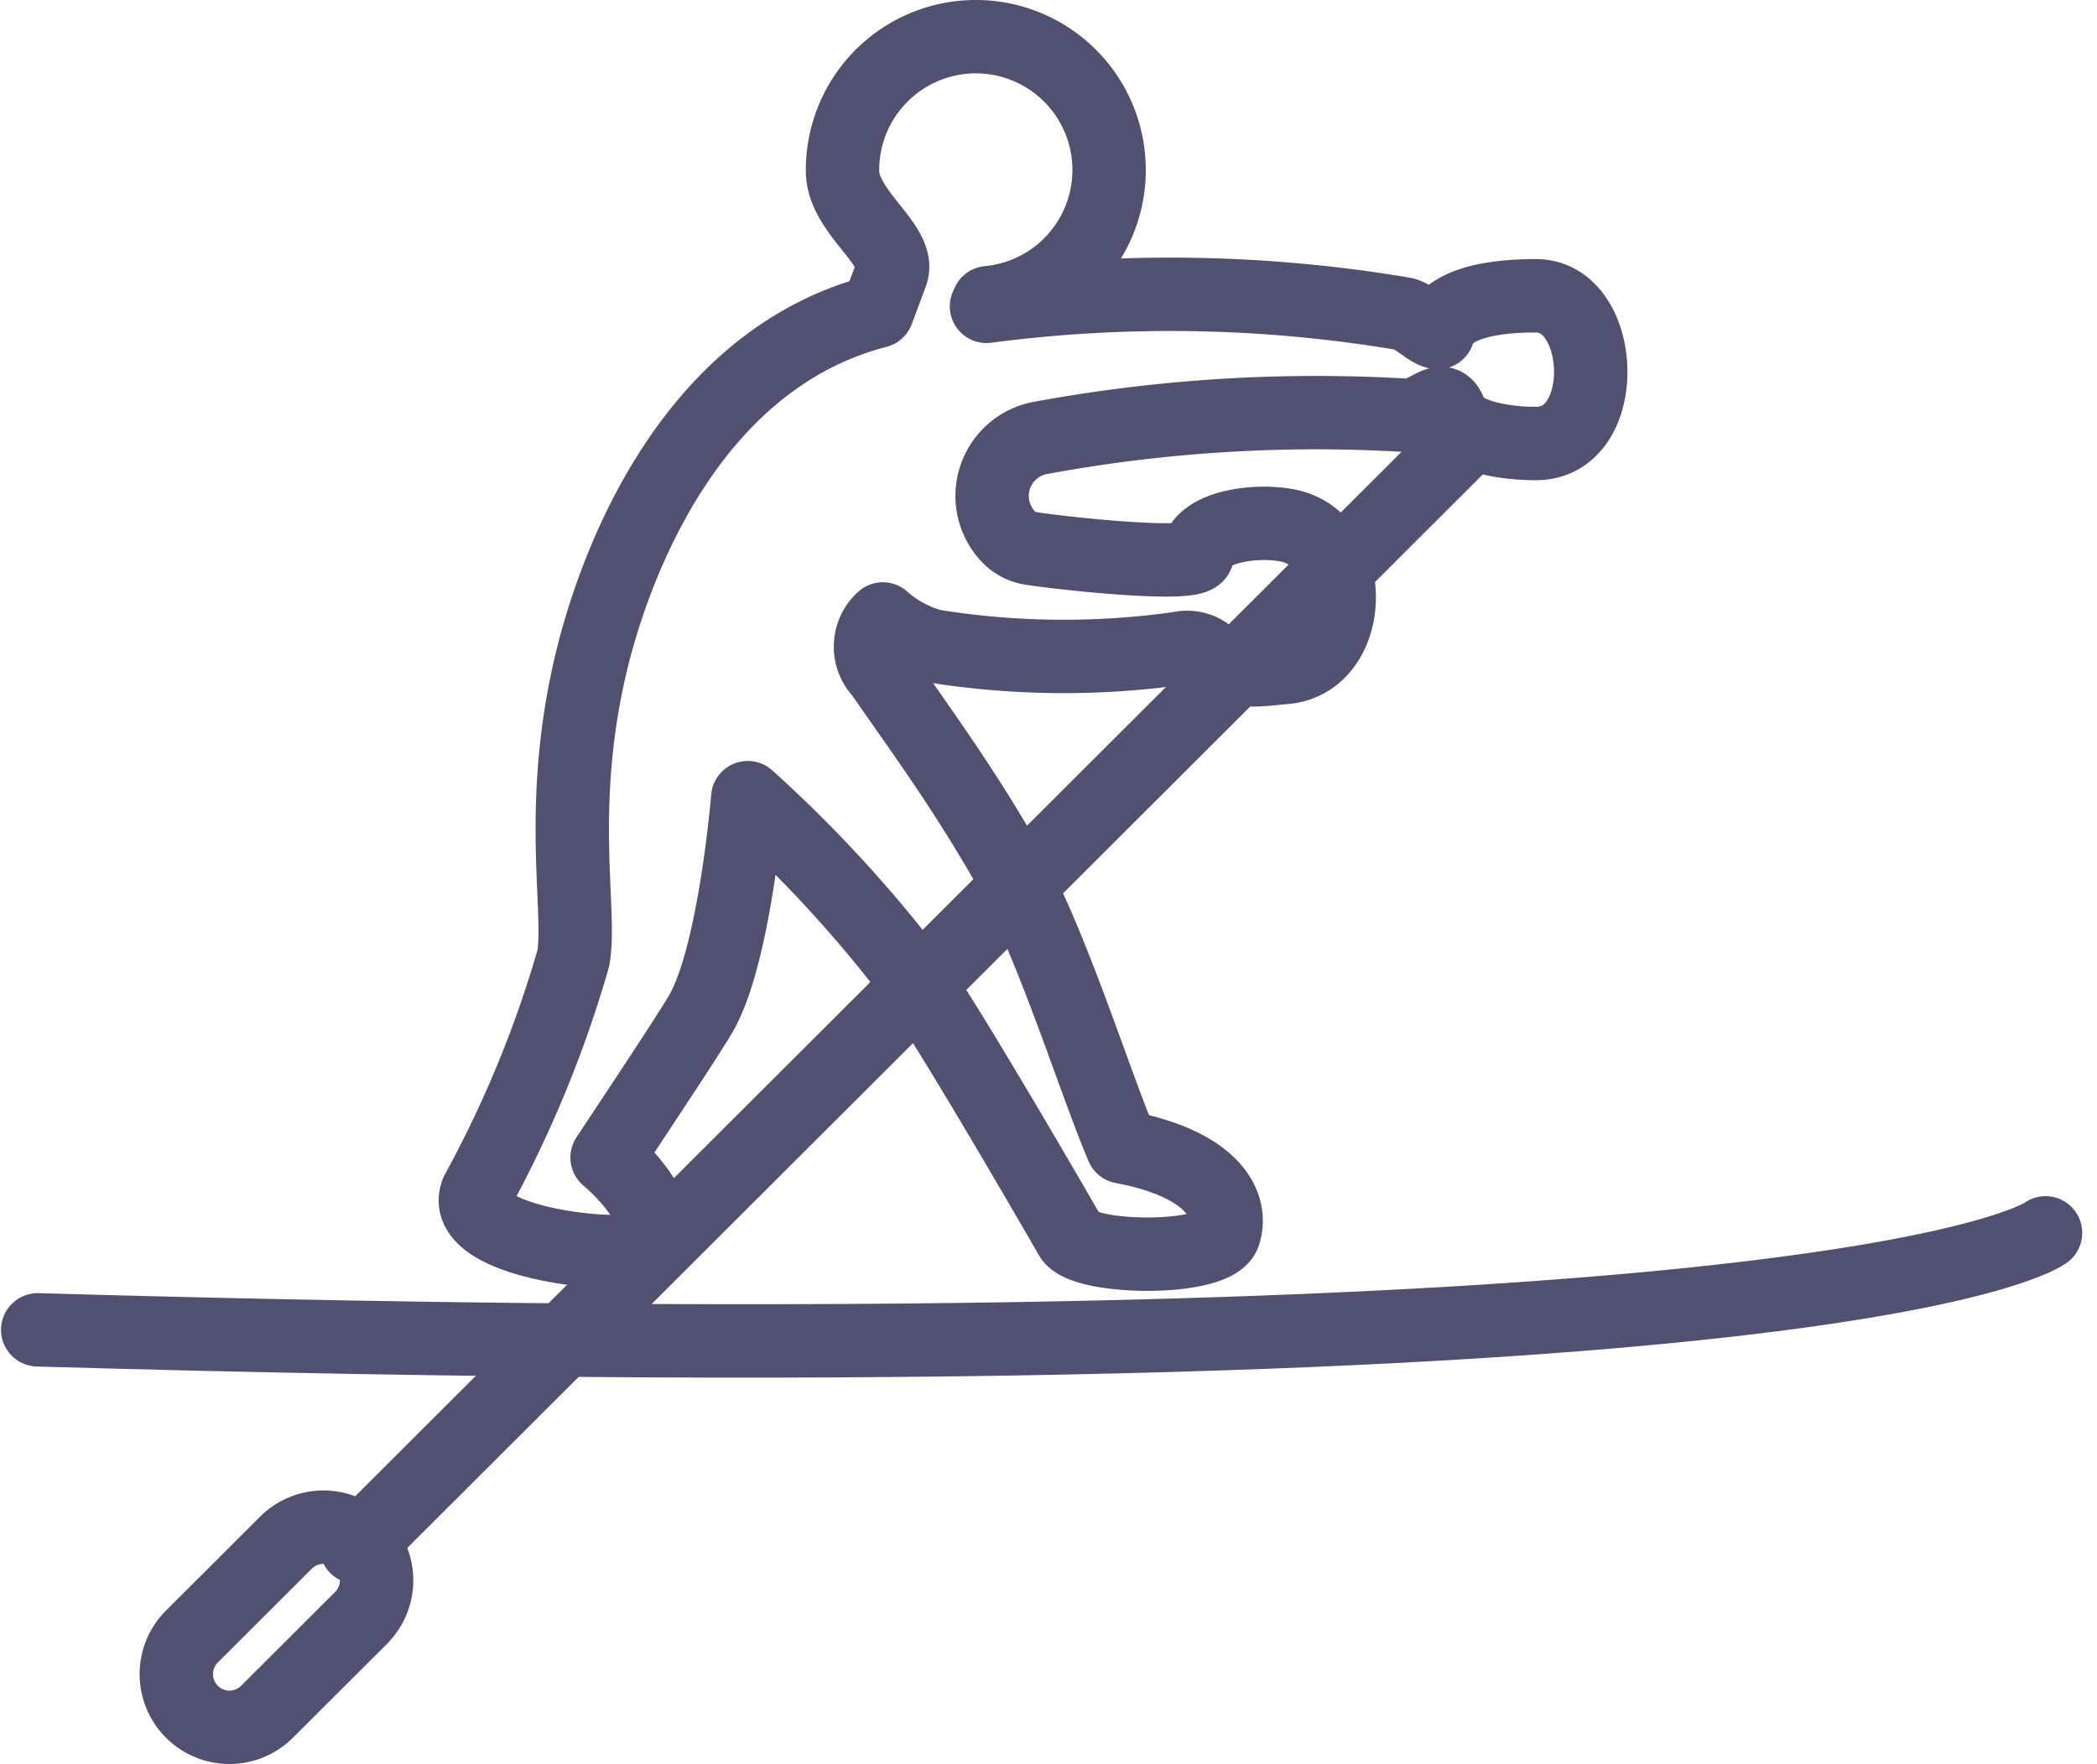 <svg xmlns="http://www.w3.org/2000/svg" width="57.156" height="48.08" viewBox="0 0 57.156 48.08">
  <g id="standup-paddleboarding-icon" transform="translate(-658.253 -3075.869)">
    <path id="Path_324" data-name="Path 324" d="M671.258,3108.355a31.2,31.2,0,0,0,2.618-6.357c.243-1.255-.469-4.162.515-8.172.462-1.885,2.346-8.067,7.776-9.472l.386-1.035c.262-.768-1.325-1.657-1.336-2.779a3.633,3.633,0,1,1,3.969,3.579l-.045.1a38.325,38.325,0,0,1,11.346.2c.306.045.732.508.958.512.2-.716,1.261-1,2.674-1,1.907,0,2.068,4.026,0,4.026-1.009,0-2.123-.247-2.323-.809s-.461-.143-1.062.05a41.361,41.361,0,0,0-10.083.6,1.608,1.608,0,0,0-.874,2.737,1.081,1.081,0,0,0,.514.27c.517.1,4.549.562,4.6.169.092-.763,1.626-.96,2.488-.776,1.919.411,1.8,3.762-.163,3.869-.285.015-1.485.237-1.951-.279a.932.932,0,0,0-.888-.246,22.489,22.489,0,0,1-6.7-.066,3.41,3.41,0,0,1-1.362-.737,1.018,1.018,0,0,0-.05,1.463c1.21,1.741,2.27,3.178,3.48,5.3,1.174,2.054,2.355,5.894,3.1,7.628,2.5.469,3.017,1.6,2.774,2.361s-3.874.712-4.192.075c0,0-2.817-4.894-4.041-6.734a35.645,35.645,0,0,0-4.752-5.222s-.353,4.314-1.286,5.9c-.336.572-1.461,2.265-2.548,3.909,1.06.908,1.589,1.983,1.161,2.412S670.678,3109.792,671.258,3108.355Z" fill="none" stroke="#505070" stroke-linecap="round" stroke-linejoin="round" stroke-width="2"/>
    <path id="Path_325" data-name="Path 325" d="M714.006,3109.472s-5.289,4.067-54.725,2.643" fill="none" stroke="#505070" stroke-linecap="round" stroke-linejoin="round" stroke-width="2"/>
    <path id="Path_326" data-name="Path 326" d="M663.483,3122.524a1.449,1.449,0,0,1,0-2.049l2.562-2.557a1.449,1.449,0,0,1,2.049,0h0a1.45,1.45,0,0,1,0,2.049l-2.563,2.557a1.447,1.447,0,0,1-2.048,0Z" fill="none" stroke="#505070" stroke-linecap="round" stroke-linejoin="round" stroke-width="2"/>
    <line id="Line_82" data-name="Line 82" x1="30.055" y2="30" transform="translate(667.962 3088.036)" fill="none" stroke="#505070" stroke-linecap="round" stroke-linejoin="round" stroke-width="2"/>
  </g>
</svg>
